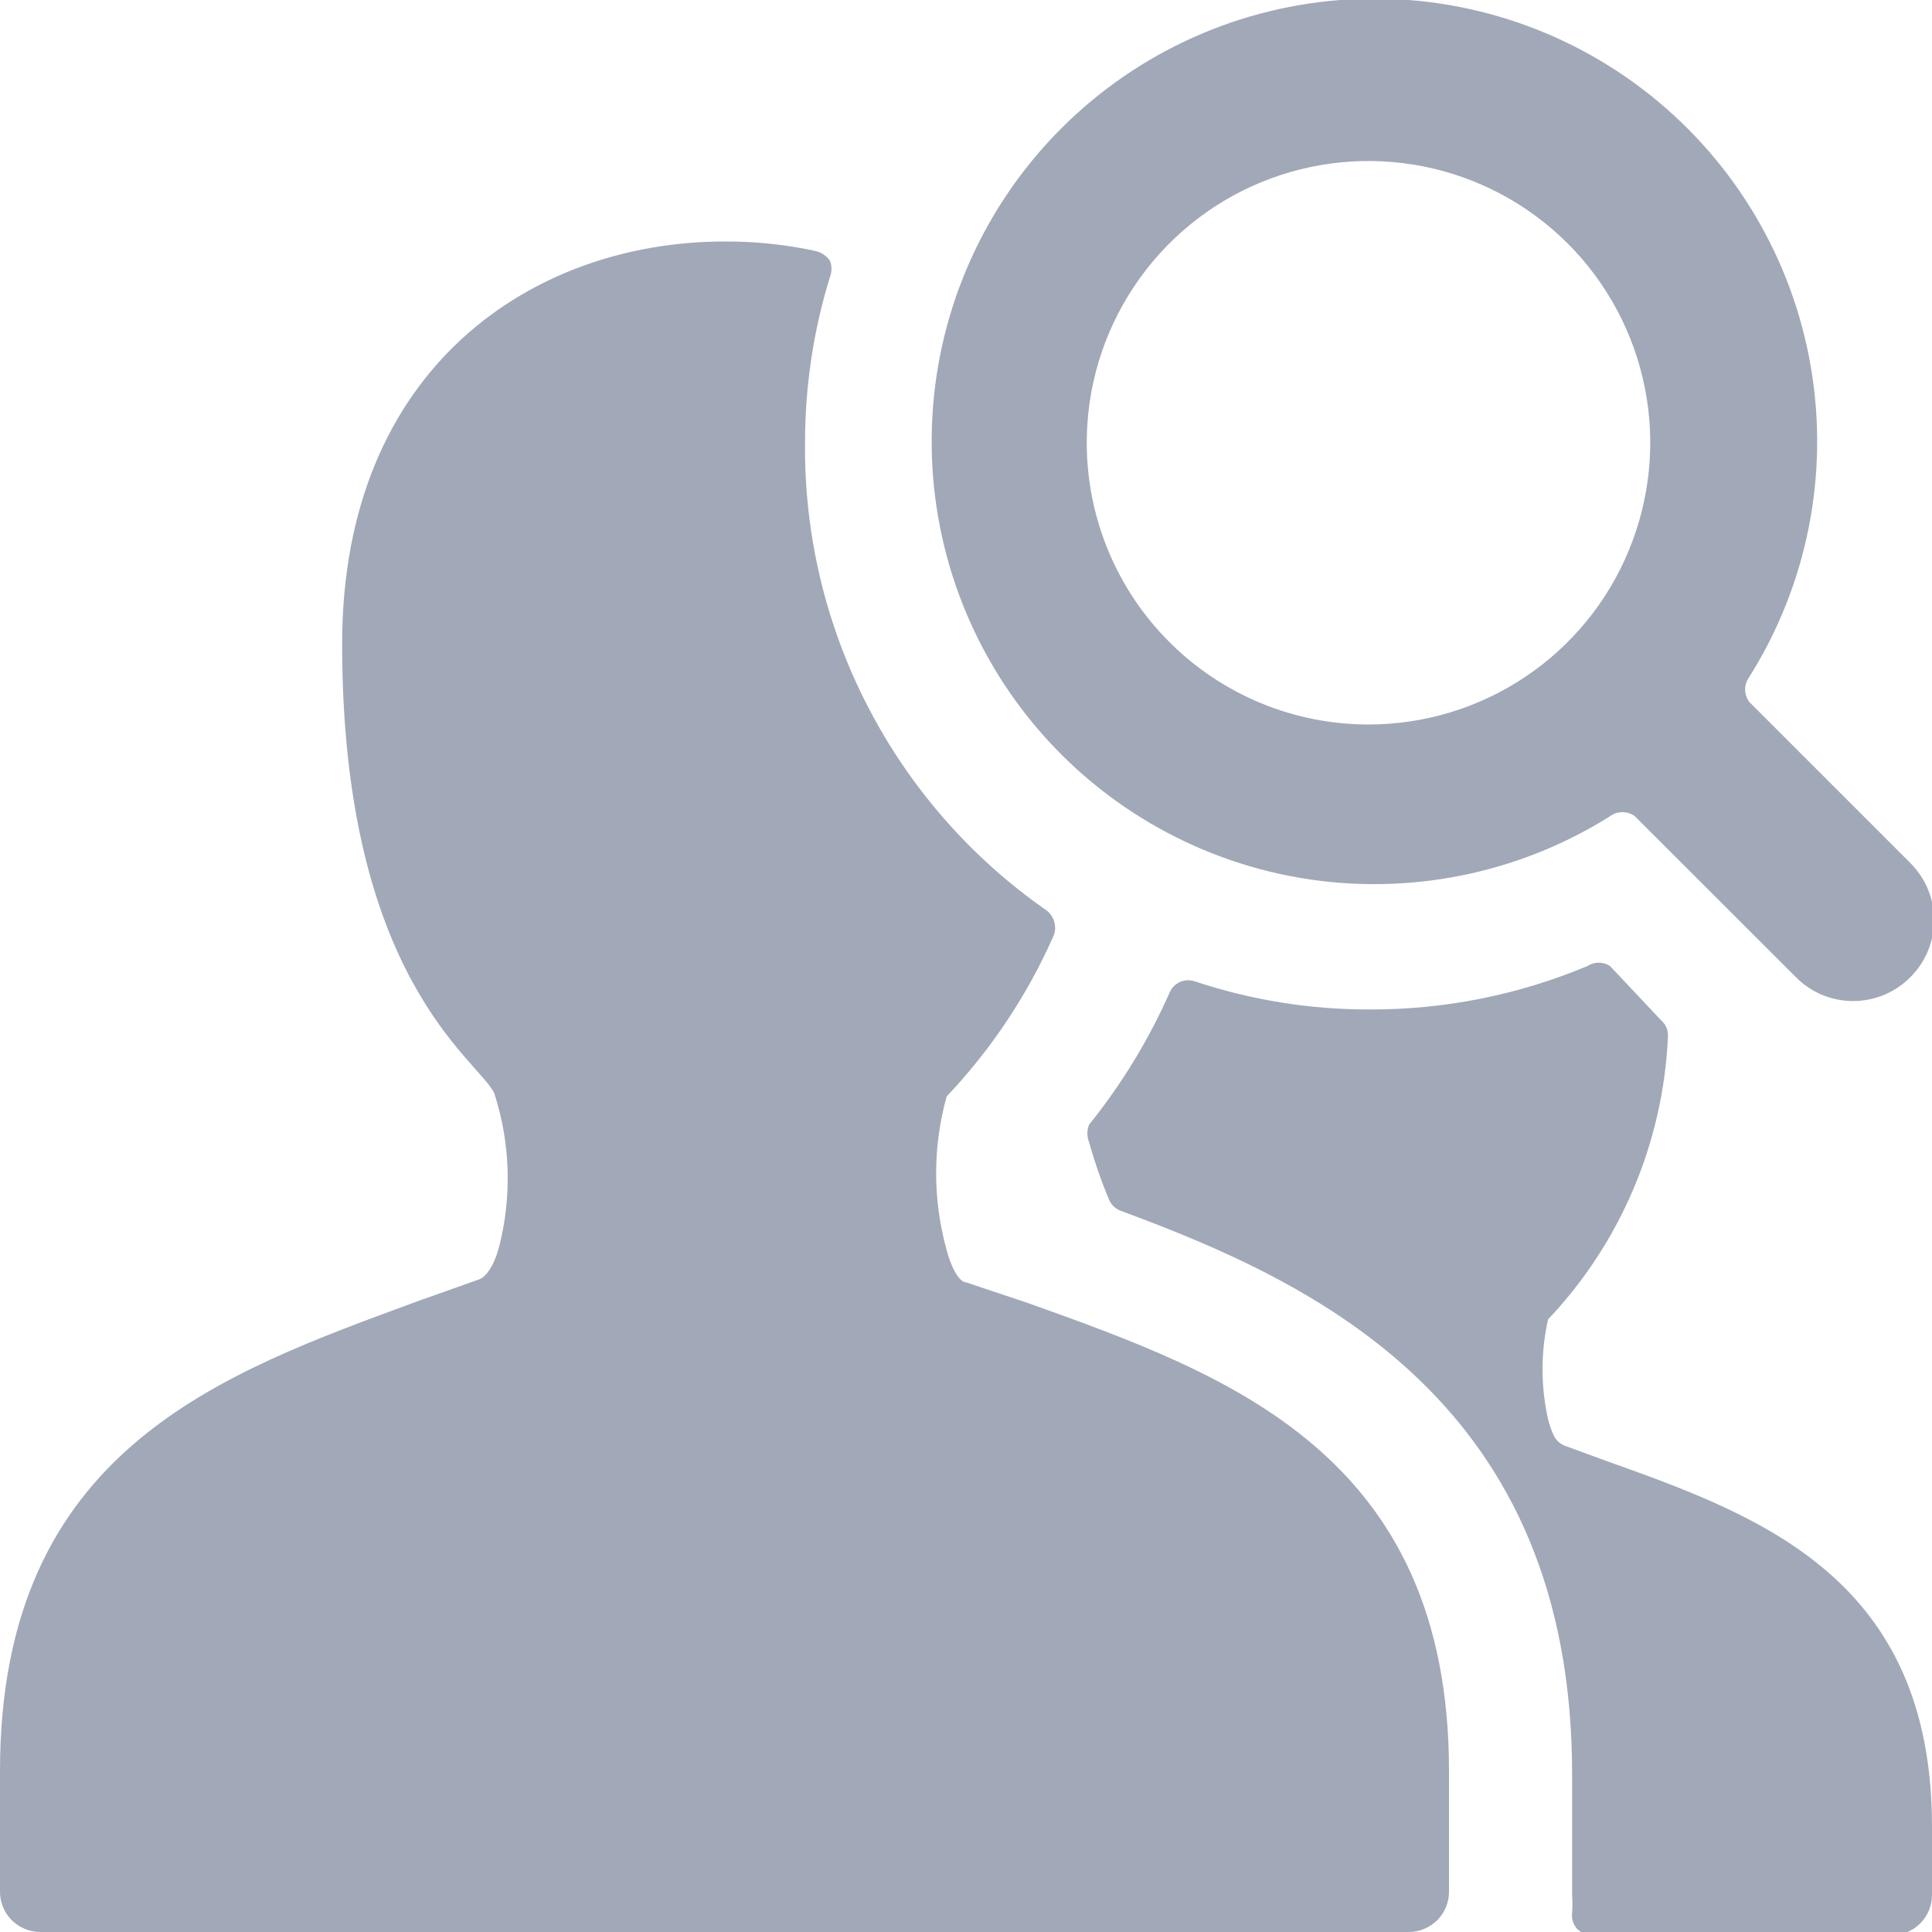 <svg width="22" height="22" viewBox="0 0 22 22" fill="none" xmlns="http://www.w3.org/2000/svg">
<g clip-path="url(#clip0_47_301)">
<path d="M18.993 11.807C18.996 11.772 18.991 11.738 18.978 11.706C18.966 11.674 18.946 11.646 18.92 11.623L18.333 11C18.295 10.975 18.25 10.962 18.205 10.962C18.16 10.962 18.115 10.975 18.077 11C17.293 11.329 16.451 11.497 15.602 11.495C14.922 11.497 14.248 11.389 13.603 11.174C13.549 11.156 13.489 11.159 13.436 11.182C13.383 11.206 13.342 11.249 13.319 11.302C13.08 11.841 12.772 12.347 12.402 12.806C12.389 12.838 12.382 12.872 12.382 12.907C12.382 12.941 12.389 12.976 12.402 13.007C12.465 13.232 12.541 13.453 12.632 13.667C12.657 13.723 12.703 13.765 12.76 13.787C14.997 14.612 17.902 15.977 17.902 20.203V21.578C17.907 21.645 17.907 21.713 17.902 21.78C17.898 21.813 17.9 21.846 17.91 21.878C17.919 21.909 17.936 21.938 17.957 21.963C18.003 22.01 18.066 22.036 18.132 22.037H21.542C21.663 22.037 21.78 21.988 21.866 21.902C21.952 21.816 22 21.7 22 21.578V20.799C22 17.957 20.02 17.252 18.269 16.628L17.82 16.463C17.763 16.442 17.717 16.399 17.692 16.344C17.665 16.285 17.643 16.224 17.628 16.161C17.544 15.786 17.544 15.398 17.628 15.024C18.455 14.151 18.939 13.008 18.993 11.807Z" fill="#A1A8B8"/>
<path d="M9.167 5.042C9.167 4.401 9.262 3.765 9.451 3.153C9.474 3.094 9.474 3.029 9.451 2.97C9.414 2.916 9.358 2.877 9.295 2.86C8.952 2.785 8.601 2.748 8.25 2.75C6.077 2.75 3.896 4.18 3.896 7.333C3.896 11.146 5.445 12.063 5.628 12.448C5.812 13.015 5.831 13.622 5.683 14.199C5.619 14.437 5.527 14.538 5.463 14.566L4.767 14.813C2.53 15.638 0 16.5 0 20.166V21.541C0 21.663 0.048 21.78 0.134 21.866C0.22 21.951 0.337 22 0.458 22H16.042C16.163 22 16.28 21.951 16.366 21.866C16.452 21.78 16.5 21.663 16.5 21.541V20.166C16.5 16.546 13.961 15.647 11.715 14.841L11 14.602C10.936 14.602 10.844 14.474 10.78 14.236C10.62 13.663 10.62 13.057 10.78 12.485C11.289 11.948 11.701 11.328 11.999 10.652C12.018 10.602 12.02 10.547 12.005 10.496C11.99 10.444 11.959 10.399 11.917 10.367C11.059 9.77 10.361 8.973 9.882 8.045C9.402 7.117 9.157 6.086 9.167 5.042Z" fill="#A1A8B8"/>
<path d="M18.333 9.295C18.374 9.264 18.424 9.248 18.475 9.248C18.527 9.248 18.576 9.264 18.617 9.295L20.451 11.128C20.536 11.214 20.637 11.282 20.749 11.329C20.861 11.375 20.981 11.399 21.102 11.399C21.223 11.399 21.343 11.375 21.454 11.329C21.566 11.282 21.667 11.214 21.753 11.128C21.838 11.043 21.907 10.942 21.953 10.83C22 10.718 22.024 10.598 22.024 10.477C22.024 10.356 22 10.237 21.953 10.125C21.907 10.013 21.838 9.912 21.753 9.827L19.919 7.993C19.889 7.952 19.872 7.902 19.872 7.851C19.872 7.8 19.889 7.75 19.919 7.709C20.579 6.66 20.829 5.404 20.621 4.182C20.413 2.96 19.763 1.858 18.794 1.085C17.825 0.312 16.605 -0.077 15.368 -0.007C14.13 0.062 12.962 0.585 12.086 1.461C11.209 2.338 10.686 3.506 10.617 4.744C10.547 5.981 10.936 7.201 11.709 8.17C12.482 9.139 13.585 9.789 14.806 9.997C16.028 10.204 17.284 9.954 18.333 9.295ZM12.375 5.042C12.375 4.407 12.563 3.787 12.916 3.259C13.268 2.732 13.769 2.32 14.356 2.077C14.942 1.835 15.587 1.771 16.209 1.895C16.832 2.019 17.403 2.324 17.852 2.773C18.301 3.222 18.606 3.793 18.73 4.416C18.854 5.038 18.79 5.683 18.547 6.269C18.305 6.856 17.893 7.357 17.366 7.709C16.838 8.062 16.218 8.25 15.583 8.25C14.732 8.25 13.916 7.912 13.315 7.31C12.713 6.709 12.375 5.892 12.375 5.042Z" fill="#A1A8B8"/>
</g>
<defs>
<clipPath id="clip0_47_301">
<rect width="22" height="22" fill="white"/>
</clipPath>
</defs>
</svg>
